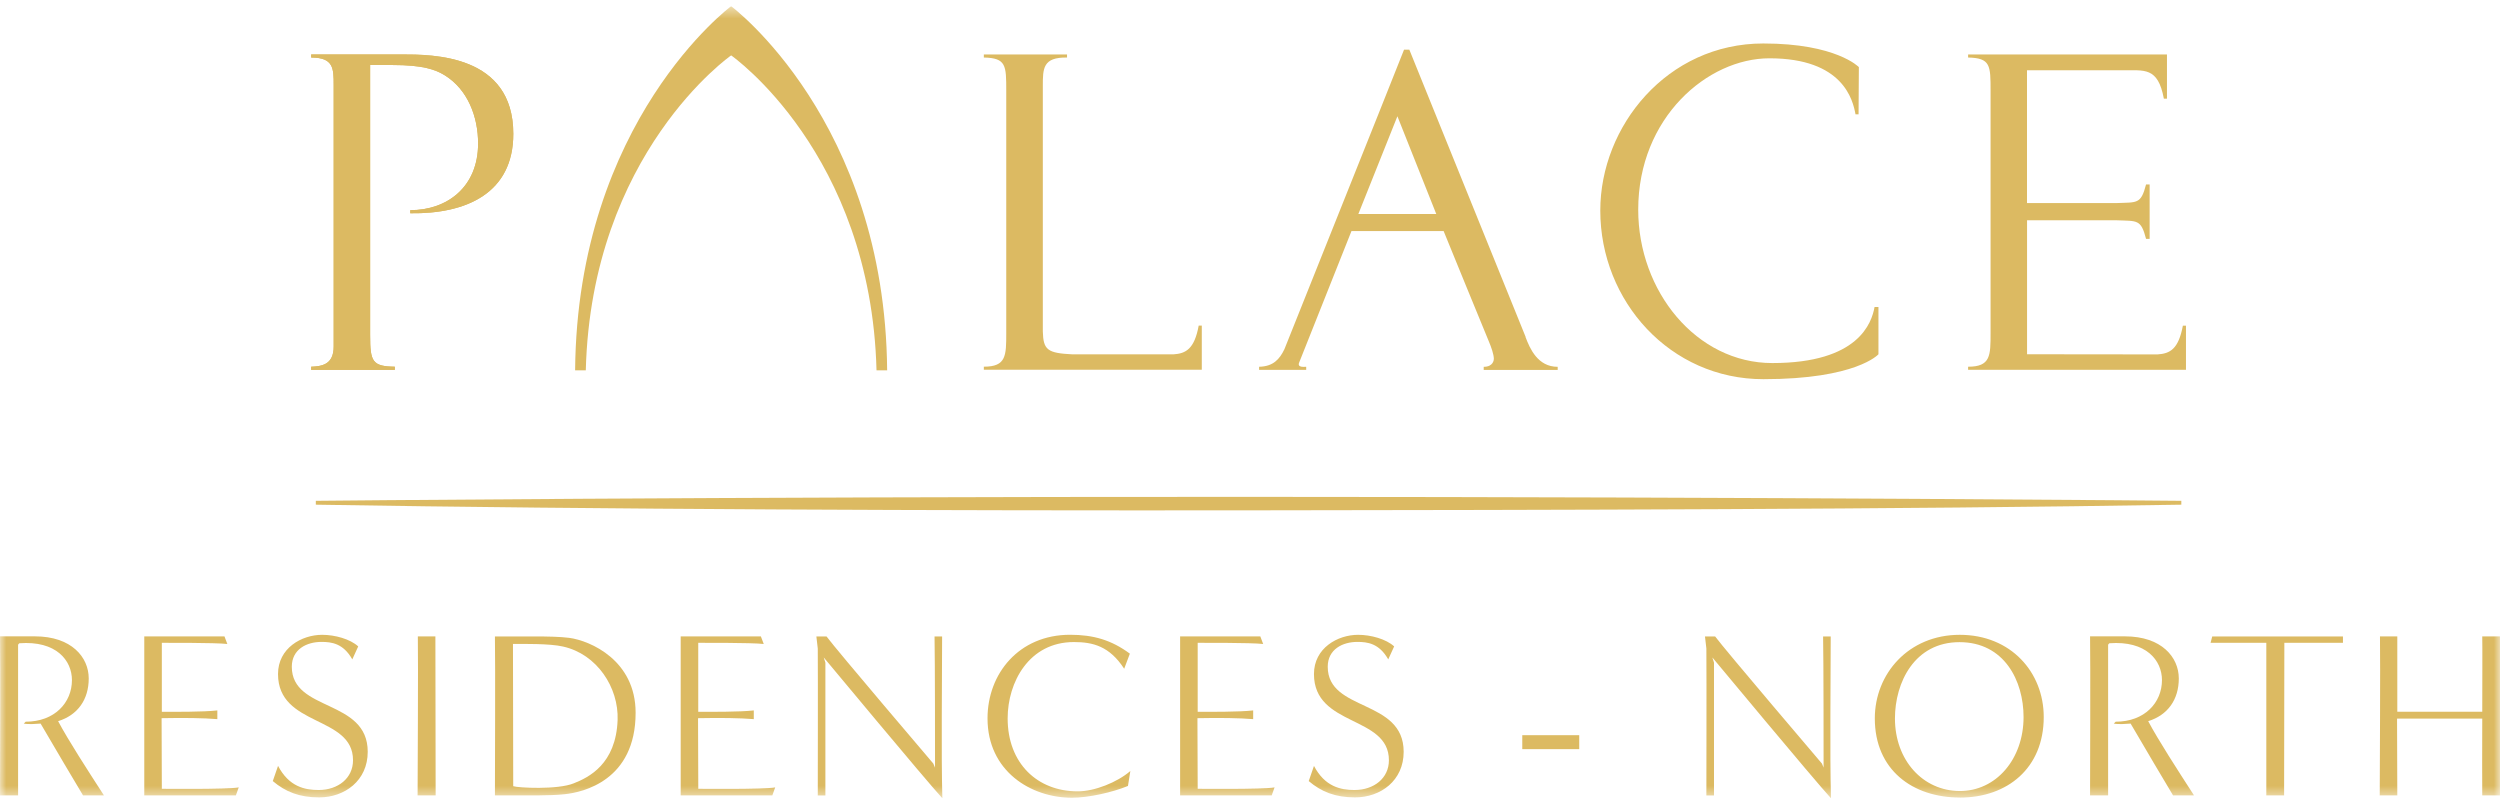 <svg width="202" height="65" viewBox="0 0 202 65" fill="none" xmlns="http://www.w3.org/2000/svg">
<g id="logo_chb_1682342178 1" clip-path="url(#clip0_99_1414)">
<g id="Clip path group">
<mask id="mask0_99_1414" style="mask-type:luminance" maskUnits="userSpaceOnUse" x="0" y="0" width="202" height="65">
<g id="clip0_44_86">
<path id="Vector" d="M202 0.5H0V64.5H202V0.5Z" fill="white"/>
</g>
</mask>
<g mask="url(#mask0_99_1414)">
<g id="Group">
<path id="Vector_2" d="M100.885 41.235C125.85 41.203 153.143 41.164 176.251 40.778V40.466C176.251 40.466 144.245 40.154 100.885 40.146C57.52 40.134 25.518 40.466 25.518 40.466V40.778C48.625 41.164 75.919 41.262 100.885 41.235Z" fill="#DCBA62"/>
<path id="Vector_3" d="M59.075 4.477C59.075 4.477 47.782 12.353 47.332 29.924H46.469C46.642 9.742 59.075 0.5 59.075 0.5C59.075 0.5 71.509 9.742 71.682 29.924H70.823C70.368 12.353 59.08 4.477 59.08 4.477" fill="#DCBA62"/>
<path id="Vector_4" d="M25.142 4.399H32.44C34.965 4.399 41.476 4.399 41.476 10.816C41.476 15.565 37.74 17.298 33.15 17.232V16.982C36.137 16.982 38.63 15.105 38.63 11.596C38.63 9.399 37.775 7.236 35.964 6.101C35.176 5.609 34.145 5.254 31.727 5.254H29.908V27.083C29.908 29.245 30.088 29.596 31.903 29.631V29.885H25.142V29.631C25.961 29.596 26.96 29.491 26.96 28.004V6.881C26.96 5.535 26.96 4.649 25.142 4.649V4.399Z" fill="#DCBA62"/>
<path id="Vector_5" d="M123.271 27.223L113.874 4.013H113.447L111.37 9.231L103.781 28.215C103.389 29.026 102.883 29.608 101.735 29.635V29.885H105.541V29.635C105.392 29.635 104.796 29.721 104.973 29.292L109.198 18.672H116.646C116.646 18.672 120.241 27.477 120.311 27.617C120.492 28.043 120.703 28.644 120.703 28.999C120.703 29.069 120.664 29.639 119.884 29.639V29.889H125.861V29.639C124.258 29.639 123.619 28.183 123.262 27.231M116.046 17.29H109.755L112.91 9.395L116.05 17.29H116.046Z" fill="#DCBA62"/>
<path id="Vector_6" d="M79.494 4.399V4.649C81.305 4.684 81.305 5.289 81.305 7.342V26.903C81.305 28.745 81.305 29.628 79.494 29.628V29.877H97.105V26.31H96.855C96.506 28.203 95.82 28.566 94.813 28.632H86.663C84.617 28.531 84.3 28.273 84.26 26.771V6.952C84.26 5.535 84.26 4.614 86.216 4.649V4.403H79.49L79.494 4.399Z" fill="#DCBA62"/>
<path id="Vector_7" d="M175.091 4.399H159.023V4.649C160.838 4.684 160.838 5.289 160.838 7.342V26.903C160.838 28.745 160.838 29.631 159.023 29.631V29.881H176.627V26.314H176.376C176.024 28.207 175.342 28.57 174.334 28.636L163.786 28.624V17.798H171.002C172.696 17.868 172.985 17.696 173.401 19.3H173.691V14.906H173.401C172.985 16.51 172.691 16.342 171.002 16.408H163.782V5.675H171.512C173.237 5.707 174.357 5.363 174.84 7.974H175.091V4.399Z" fill="#DCBA62"/>
<path id="Vector_8" d="M25.142 4.399H32.44C34.965 4.399 41.476 4.399 41.476 10.816C41.476 15.565 37.74 17.298 33.15 17.232V16.982C36.137 16.982 38.63 15.105 38.63 11.596C38.63 9.399 37.775 7.236 35.964 6.101C35.176 5.609 34.145 5.254 31.727 5.254H29.908V27.083C29.908 29.245 30.088 29.596 31.903 29.631V29.885H25.142V29.631C25.961 29.596 26.96 29.491 26.96 28.004V6.881C26.96 5.535 26.96 4.649 25.142 4.649V4.399Z" fill="#DCBA62"/>
<path id="Vector_9" d="M143.203 29.335C137.069 29.335 132.368 23.531 132.368 16.947C132.368 9.492 137.981 4.711 142.971 4.711C148.918 4.711 149.713 8.068 149.925 9.239H150.172L150.196 5.422C150.196 5.422 148.373 3.513 142.474 3.513C134.701 3.513 129.303 10.199 129.303 17.013C129.303 24.347 134.956 30.638 142.481 30.638C150.007 30.638 151.779 28.625 151.779 28.625V24.803H151.465C151.235 26.076 150.187 29.335 143.203 29.335Z" fill="#DCBA62"/>
<path id="Vector_10" d="M6.711 64.27C6.154 63.333 4.296 60.222 3.281 58.466C2.916 58.486 2.34 58.544 1.921 58.466L2.074 58.314C4.414 58.314 5.813 56.768 5.813 54.953C5.813 53.369 4.547 51.749 1.556 51.976L1.462 52.089V64.266H0C0 63.138 0.039 53.404 0 51.417H2.818C5.79 51.417 7.169 53.115 7.169 54.817C7.169 56.519 6.287 57.775 4.696 58.271C5.519 59.816 7.052 62.186 8.396 64.266H6.711V64.27Z" fill="#DCBA62"/>
<path id="Vector_11" d="M11.658 64.27V51.421H18.137L18.368 52.034C17.447 51.921 13.076 51.94 13.076 51.94V57.514C14.037 57.514 16.451 57.533 17.561 57.401V58.107C16.448 58.013 14.895 57.994 13.057 58.029L13.076 63.735C13.076 63.735 18.329 63.794 19.289 63.622L19.058 64.27H11.658Z" fill="#DCBA62"/>
<path id="Vector_12" d="M22.468 61.885C23.35 63.563 24.616 63.833 25.745 63.833C27.317 63.833 28.524 62.876 28.524 61.428C28.524 57.783 22.464 58.755 22.464 54.462C22.464 52.362 24.381 51.293 26.031 51.293C27.066 51.293 28.293 51.636 28.944 52.229L28.466 53.279C27.737 51.979 26.78 51.866 25.973 51.866C24.785 51.866 23.578 52.459 23.578 53.872C23.578 57.537 29.712 56.448 29.712 60.745C29.712 63.075 27.854 64.43 25.781 64.43C24.189 64.43 23.06 63.973 22.041 63.111L22.464 61.889L22.468 61.885Z" fill="#DCBA62"/>
<path id="Vector_13" d="M33.742 64.27C33.742 63.142 33.8 53.408 33.761 51.421H35.18C35.18 55.086 35.2 60.62 35.2 64.27H33.742Z" fill="#DCBA62"/>
<path id="Vector_14" d="M39.99 64.27C39.99 63.142 40.029 53.408 39.99 51.425H43.193C44.247 51.425 45.262 51.445 45.991 51.538C47.716 51.769 51.358 53.369 51.358 57.588C51.358 63.068 47.101 64.02 45.627 64.172C44.478 64.305 42.35 64.266 41.503 64.266H39.99V64.27ZM41.468 63.524C41.832 63.657 45.054 63.829 46.356 63.294C47.563 62.818 49.77 61.748 49.903 58.177C49.997 55.543 48.233 52.85 45.493 52.241C44.439 51.991 42.232 52.03 41.448 52.03C41.448 55.695 41.468 59.855 41.468 63.52" fill="#DCBA62"/>
<path id="Vector_15" d="M54.999 64.27V51.421H61.478L61.71 52.034C60.789 51.921 56.418 51.94 56.418 51.94V57.514C57.378 57.514 59.793 57.533 60.906 57.401V58.107C59.793 58.013 58.241 57.994 56.402 58.029L56.422 63.735C56.422 63.735 61.674 63.794 62.635 63.622L62.404 64.27H55.003H54.999Z" fill="#DCBA62"/>
<path id="Vector_16" d="M75.55 62.018C75.55 60.89 75.55 53.408 75.511 51.425H76.123C76.123 55.09 76.044 60.835 76.142 64.5C74.763 62.993 66.558 53.123 66.558 53.123L66.692 53.544V64.274H66.076C66.076 63.243 66.096 55.168 66.076 52.401L65.963 51.429H66.786C67.574 52.498 75.413 61.698 75.413 61.698L75.547 62.022L75.55 62.018Z" fill="#DCBA62"/>
<path id="Vector_17" d="M91.14 63.505C89.893 64.02 87.957 64.457 86.616 64.457C83.28 64.457 79.792 62.299 79.792 58.045C79.792 54.438 82.324 51.289 86.463 51.289C88.341 51.289 89.799 51.71 91.293 52.815L90.834 54.036C89.646 52.206 88.302 51.878 86.769 51.878C83.147 51.878 81.418 55.121 81.418 58.045C81.418 61.69 83.833 63.942 87.075 63.942C88.454 63.942 90.258 63.216 91.332 62.299L91.14 63.501V63.505Z" fill="#DCBA62"/>
<path id="Vector_18" d="M95.353 64.27V51.421H101.833L102.064 52.034C101.143 51.921 96.773 51.94 96.773 51.94V57.514C97.733 57.514 100.147 57.533 101.257 57.401V58.107C100.144 58.013 98.591 57.994 96.753 58.029L96.773 63.735C96.773 63.735 102.025 63.794 102.985 63.622L102.754 64.27H95.353Z" fill="#DCBA62"/>
<path id="Vector_19" d="M106.168 61.885C107.051 63.563 108.316 63.833 109.445 63.833C111.018 63.833 112.224 62.876 112.224 61.428C112.224 57.783 106.168 58.755 106.168 54.462C106.168 52.362 108.085 51.293 109.735 51.293C110.77 51.293 111.998 51.636 112.648 52.229L112.17 53.279C111.44 51.979 110.484 51.866 109.677 51.866C108.489 51.866 107.281 52.459 107.281 53.872C107.281 57.537 113.416 56.448 113.416 60.745C113.416 63.075 111.558 64.43 109.485 64.43C107.893 64.43 106.76 63.973 105.745 63.111L106.168 61.889V61.885Z" fill="#DCBA62"/>
<path id="Vector_20" d="M127.602 59.403H123V60.531H127.602V59.403Z" fill="#DCBA62"/>
<path id="Vector_21" d="M147.346 62.018C147.346 60.89 147.346 53.408 147.306 51.425H147.922C147.922 55.09 147.844 60.835 147.942 64.5C146.562 62.993 138.358 53.123 138.358 53.123L138.491 53.544V64.274H137.875C137.875 63.243 137.895 55.168 137.875 52.401L137.762 51.429H138.585C139.373 52.498 147.213 61.698 147.213 61.698L147.346 62.022V62.018Z" fill="#DCBA62"/>
<path id="Vector_22" d="M158.369 64.442C154.535 64.442 151.485 62.209 151.485 58.048C151.485 54.442 154.21 51.293 158.349 51.293C162.488 51.293 165.134 54.329 165.134 57.935C165.134 62.076 162.183 64.445 158.365 64.445M163.504 57.935C163.504 55.016 161.951 51.886 158.325 51.886C154.7 51.886 153.112 55.133 153.112 58.052C153.112 61.432 155.374 63.895 158.325 63.915C161.296 63.934 163.504 61.319 163.504 57.939" fill="#DCBA62"/>
<path id="Vector_23" d="M175.584 64.27C175.028 63.333 173.17 60.222 172.154 58.466C171.79 58.486 171.214 58.544 170.794 58.466L170.947 58.314C173.287 58.314 174.687 56.768 174.687 54.953C174.687 53.369 173.42 51.749 170.43 51.976L170.336 52.089V64.266H168.877C168.877 63.138 168.916 53.404 168.877 51.417H171.696C174.667 51.417 176.047 53.115 176.047 54.817C176.047 56.519 175.165 57.775 173.574 58.271C174.396 59.816 175.933 62.186 177.274 64.266H175.588L175.584 64.27Z" fill="#DCBA62"/>
<path id="Vector_24" d="M183.118 64.27V51.94H178.614L178.748 51.425H189.311V51.94H184.576C184.576 55.625 184.556 60.605 184.556 64.27H183.118Z" fill="#DCBA62"/>
<path id="Vector_25" d="M200.566 64.27C200.566 63.661 200.546 60.32 200.566 58.064H193.682C193.682 59.457 193.702 62.244 193.702 64.27H192.283C192.283 63.142 192.341 53.408 192.302 51.421H193.702V57.51H200.566C200.566 55.754 200.585 52.261 200.566 51.421H202.004V64.27H200.566Z" fill="#DCBA62"/>
</g>
</g>
</g>
</g>
<defs>
<clipPath id="clip0_99_1414">
<rect width="202" height="64" fill="white" transform="translate(0 0.5)"/>
</clipPath>
</defs>
</svg>
